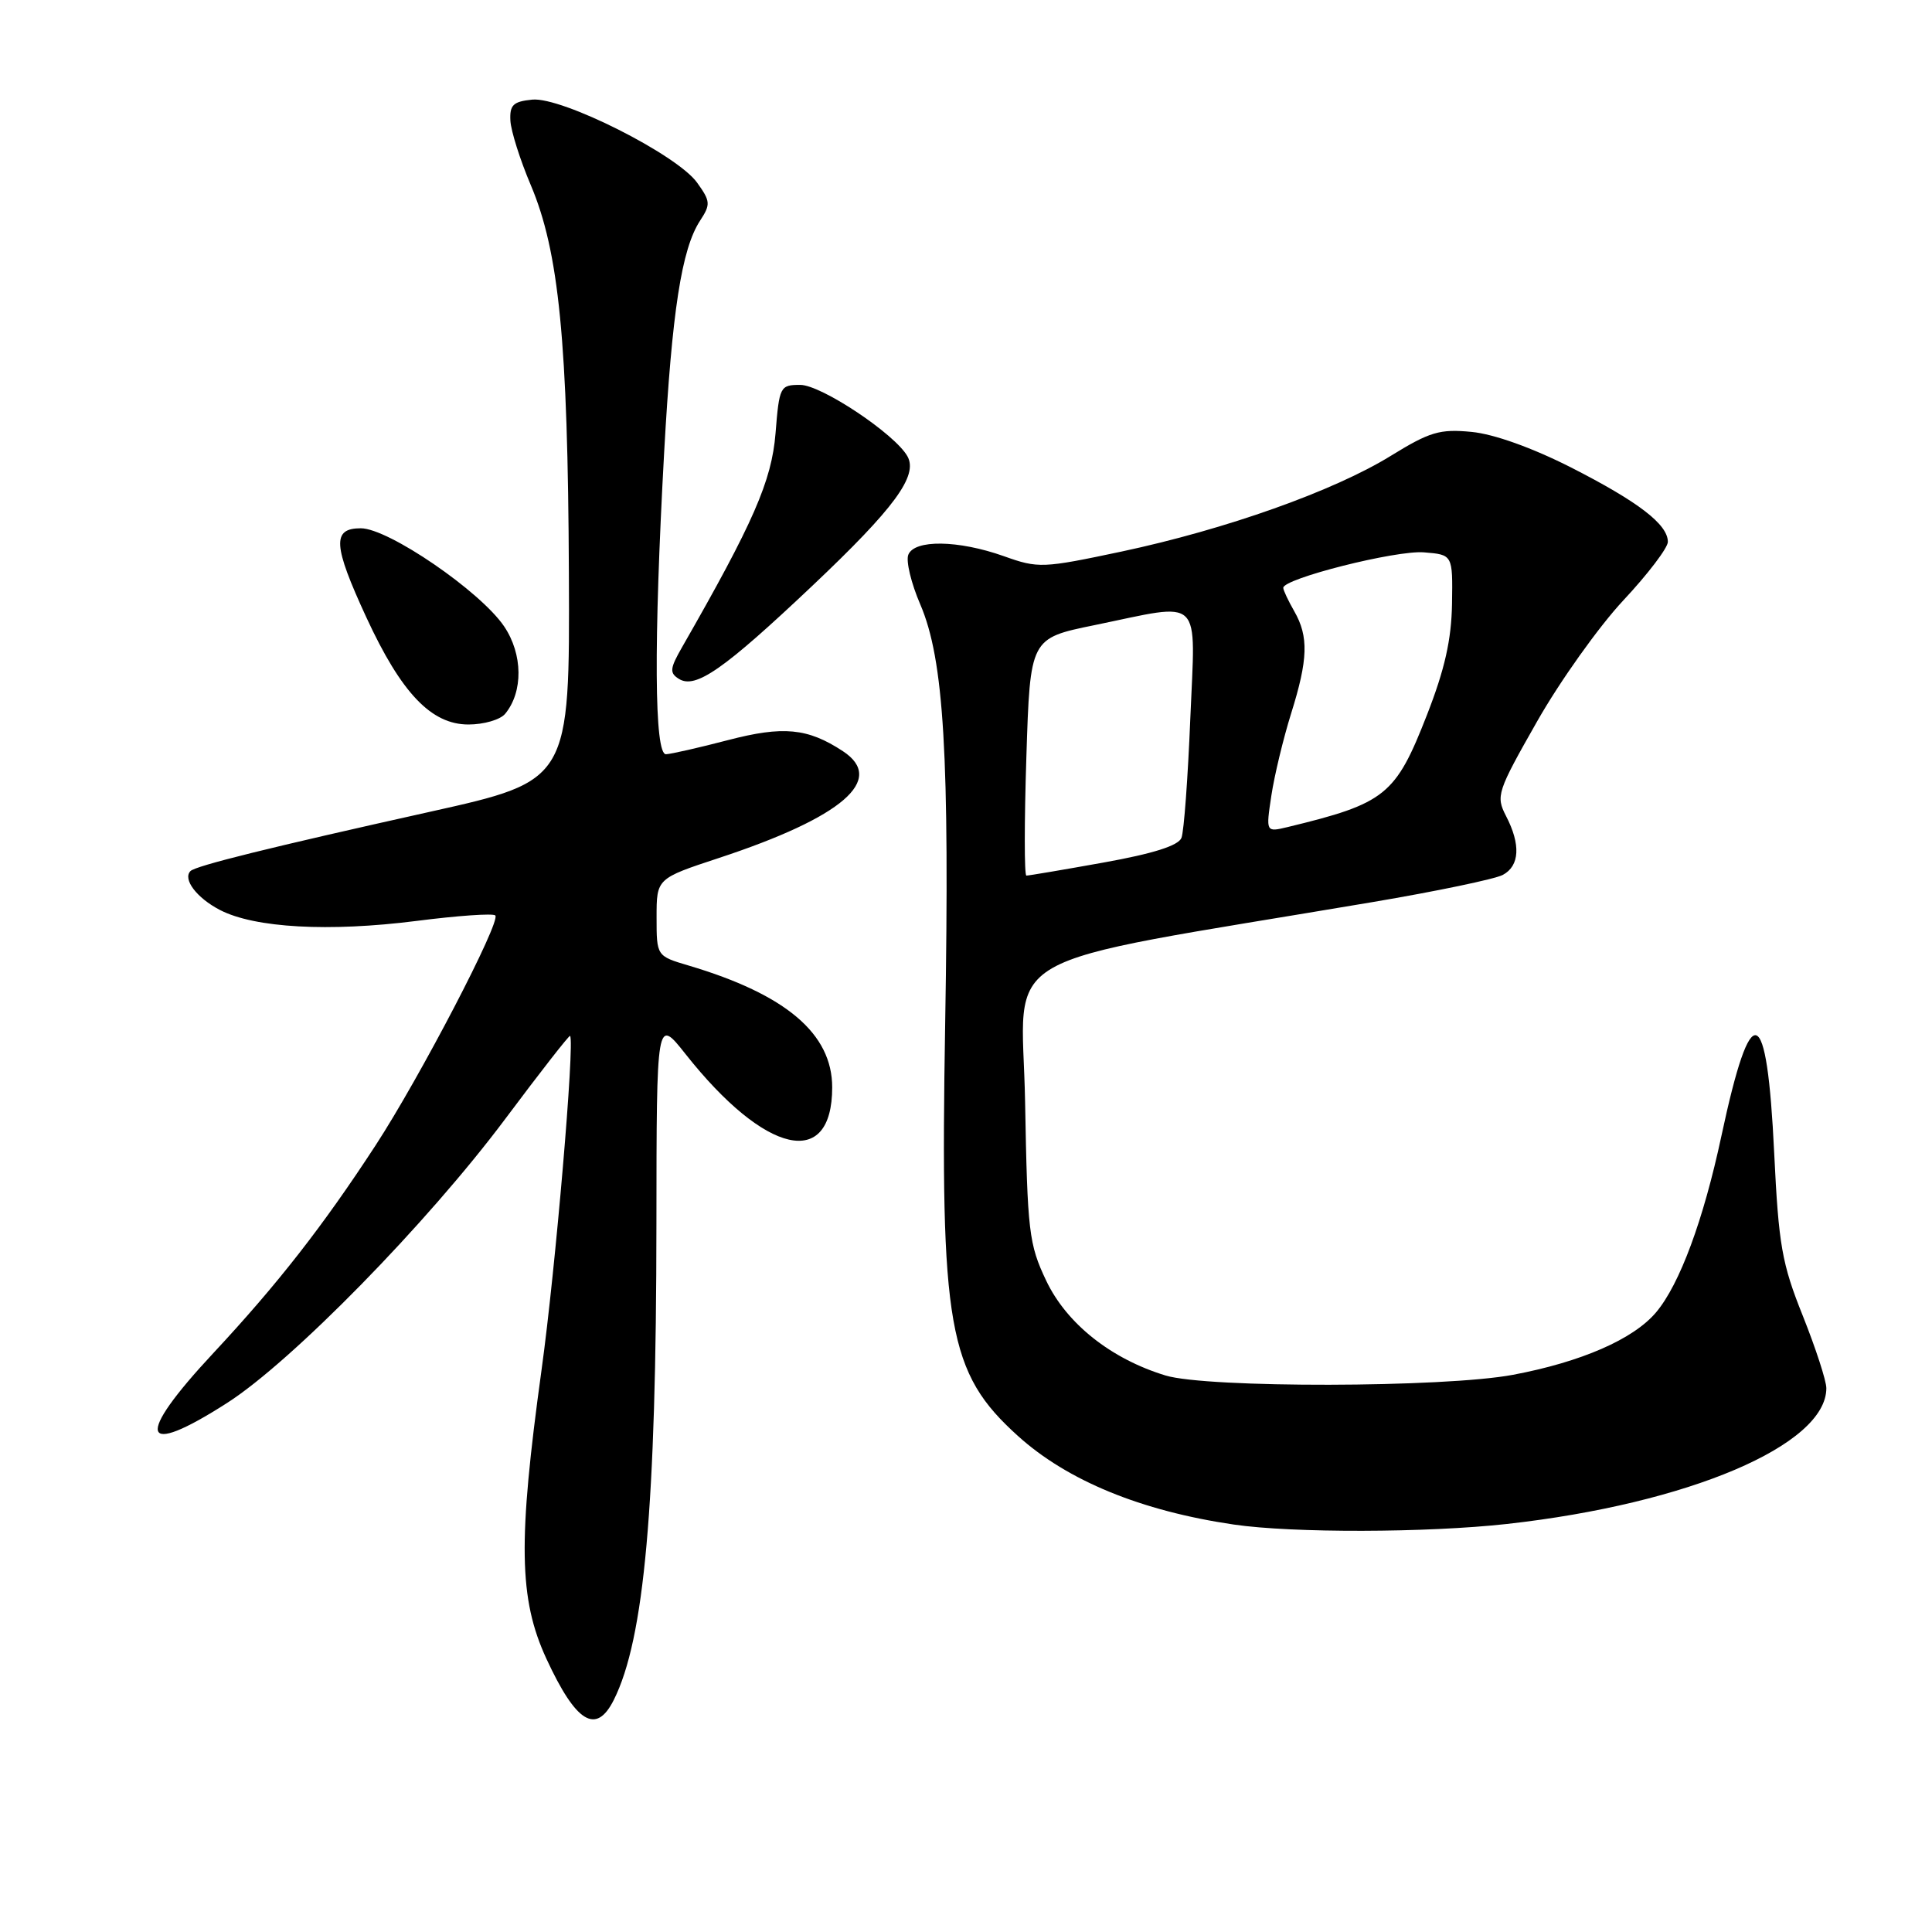 <?xml version="1.0" encoding="UTF-8" standalone="no"?>
<!DOCTYPE svg PUBLIC "-//W3C//DTD SVG 1.1//EN" "http://www.w3.org/Graphics/SVG/1.1/DTD/svg11.dtd" >
<svg xmlns="http://www.w3.org/2000/svg" xmlns:xlink="http://www.w3.org/1999/xlink" version="1.1" viewBox="0 0 256 256">
 <g >
 <path fill="currentColor"
d=" M 81.33 225.25 C 85.38 217.17 86.96 199.54 86.98 162.16 C 87.00 134.82 87.00 134.82 90.83 139.66 C 101.41 153.04 110.27 155.05 110.27 144.08 C 110.27 136.97 104.15 131.77 91.25 127.94 C 87.00 126.68 87.00 126.68 87.00 121.55 C 87.00 116.41 87.00 116.41 95.25 113.69 C 111.64 108.29 117.43 103.30 111.68 99.53 C 107.02 96.47 103.78 96.16 96.46 98.07 C 92.63 99.07 88.94 99.91 88.25 99.94 C 86.70 100.01 86.61 85.29 88.00 60.00 C 89.04 41.22 90.32 32.97 92.77 29.23 C 94.18 27.08 94.14 26.66 92.36 24.19 C 89.69 20.48 74.46 12.82 70.53 13.20 C 68.00 13.45 67.52 13.91 67.63 16.00 C 67.71 17.38 68.92 21.20 70.32 24.50 C 74.07 33.33 75.25 45.29 75.38 75.97 C 75.50 103.44 75.50 103.44 57.00 107.56 C 35.79 112.28 25.94 114.72 25.24 115.42 C 24.18 116.49 26.06 118.98 29.15 120.58 C 33.75 122.96 43.58 123.50 55.17 122.03 C 60.63 121.33 65.34 121.00 65.63 121.30 C 66.41 122.08 55.65 142.74 49.77 151.76 C 42.78 162.48 36.77 170.17 28.27 179.29 C 17.79 190.52 18.56 193.29 30.09 185.90 C 38.68 180.40 56.61 162.09 66.95 148.26 C 71.57 142.08 75.43 137.13 75.54 137.26 C 76.17 138.09 73.61 168.14 71.76 181.50 C 68.62 204.25 68.74 211.86 72.40 219.79 C 76.33 228.29 78.99 229.92 81.33 225.25 Z  M 199.70 201.93 C 223.74 199.25 242.00 191.48 242.00 183.94 C 242.00 182.96 240.59 178.64 238.88 174.35 C 236.11 167.44 235.68 164.99 235.09 152.79 C 234.13 132.71 232.05 132.03 228.10 150.50 C 225.71 161.69 222.57 170.16 219.45 173.88 C 216.45 177.45 209.52 180.47 200.47 182.17 C 191.38 183.88 159.95 183.94 154.44 182.26 C 147.21 180.06 141.32 175.38 138.62 169.68 C 136.33 164.86 136.14 163.21 135.83 146.00 C 135.46 125.35 130.47 128.21 181.88 119.53 C 190.34 118.10 198.10 116.48 199.13 115.93 C 201.37 114.73 201.52 111.91 199.56 108.13 C 198.19 105.47 198.37 104.92 203.67 95.60 C 206.72 90.23 211.87 83.01 215.11 79.54 C 218.35 76.08 221.00 72.59 221.00 71.80 C 221.00 69.48 217.10 66.49 208.15 61.93 C 203.02 59.33 197.94 57.51 194.99 57.23 C 190.78 56.82 189.45 57.22 184.29 60.40 C 176.74 65.06 162.44 70.14 148.63 73.08 C 138.14 75.30 137.59 75.33 133.00 73.69 C 126.96 71.55 121.14 71.47 120.35 73.52 C 120.03 74.36 120.74 77.30 121.93 80.06 C 125.09 87.40 125.84 100.11 125.24 135.67 C 124.56 175.91 125.61 181.90 134.88 190.27 C 141.44 196.20 151.21 200.21 163.48 202.01 C 171.25 203.15 189.06 203.11 199.70 201.93 Z  M 66.93 94.59 C 69.34 91.68 69.29 86.69 66.80 83.00 C 63.66 78.35 51.46 70.00 47.81 70.00 C 43.98 70.00 44.12 72.23 48.55 81.82 C 53.18 91.84 57.15 96.00 62.07 96.00 C 64.10 96.00 66.28 95.37 66.93 94.59 Z  M 107.64 77.62 C 118.53 67.32 121.68 63.03 120.24 60.46 C 118.59 57.51 108.82 51.00 106.04 51.00 C 103.36 51.00 103.26 51.20 102.76 57.44 C 102.25 63.72 99.84 69.25 90.37 85.77 C 88.76 88.58 88.70 89.17 89.95 89.95 C 92.15 91.34 95.90 88.72 107.64 77.62 Z  M 136.00 100.29 C 136.50 84.58 136.50 84.58 145.00 82.84 C 159.58 79.84 158.40 78.69 157.72 95.25 C 157.40 103.09 156.88 110.18 156.55 111.02 C 156.15 112.05 152.81 113.11 146.23 114.29 C 140.88 115.25 136.28 116.03 136.00 116.02 C 135.72 116.01 135.72 108.93 136.00 100.29 Z  M 168.46 105.43 C 168.86 102.77 170.04 97.87 171.08 94.54 C 173.33 87.37 173.42 84.36 171.50 81.00 C 170.71 79.62 170.05 78.23 170.04 77.90 C 169.96 76.68 185.00 72.88 188.69 73.19 C 192.50 73.50 192.50 73.50 192.40 80.00 C 192.32 84.77 191.44 88.69 189.08 94.73 C 184.92 105.38 183.60 106.45 170.62 109.59 C 167.73 110.28 167.73 110.28 168.46 105.43 Z "/>
</g>
</svg>